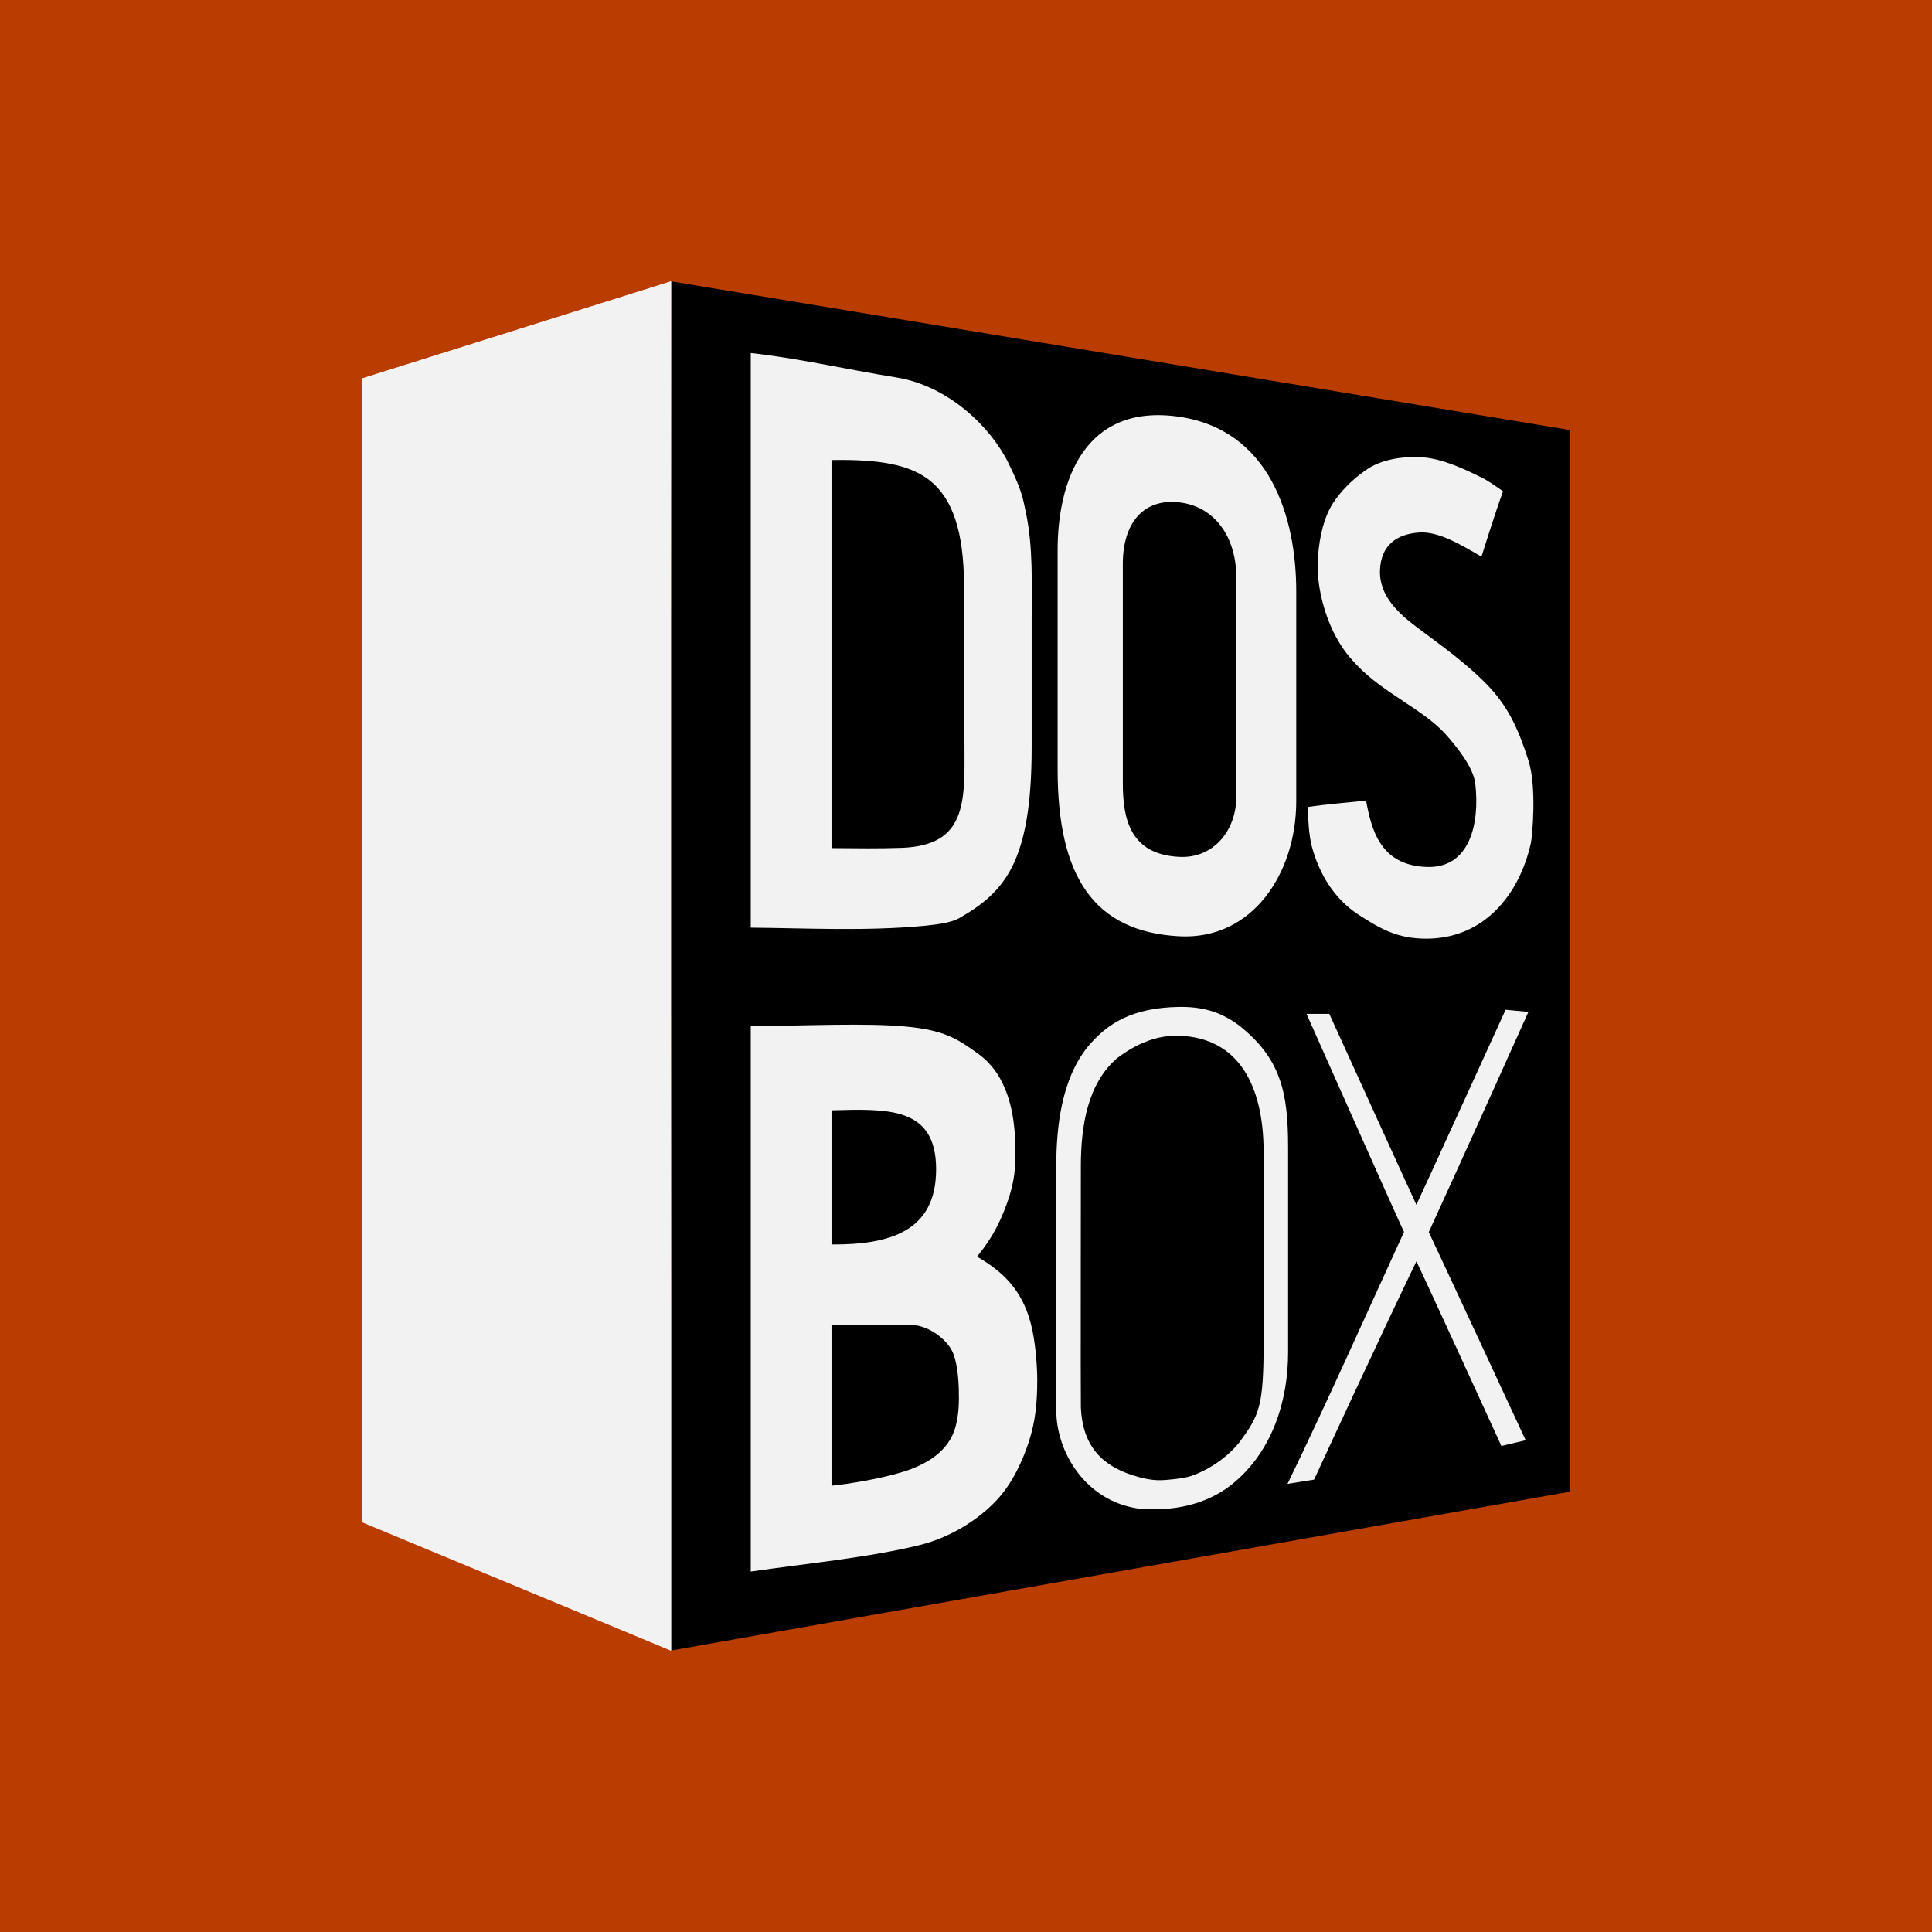 <?xml version="1.0" encoding="utf-8"?>
<!-- Generator: Adobe Illustrator 24.2.1, SVG Export Plug-In . SVG Version: 6.00 Build 0)  -->
<svg version="1.1" xmlns="http://www.w3.org/2000/svg" xmlns:xlink="http://www.w3.org/1999/xlink" x="0px" y="0px"
	 viewBox="0 0 128 128" style="enable-background:new 0 0 128 128;" xml:space="preserve">
<style type="text/css">
	.st0{fill:#BA3D00;}
	.st1{display:none;}
	.st2{display:inline;fill:#F0F0F0;}
	
		.st3{display:inline;opacity:0.1;fill:none;stroke:#000000;stroke-width:0.99;stroke-miterlimit:15.118;stroke-dasharray:0.99,0.99;enable-background:new    ;}
	.st4{fill-rule:evenodd;clip-rule:evenodd;fill:#1F1F1F;fill-opacity:0.1;}
	.st5{fill-rule:evenodd;clip-rule:evenodd;}
	.st6{fill-rule:evenodd;clip-rule:evenodd;fill:#F2F2F2;}
	.st7{fill:#F2F2F2;}
</style>
<g id="background">
	<rect class="st0" width="128" height="128"/>
</g>
<g id="logo" inkscape:version="1.0beta2 (unknown)" sodipodi:docname="dosbox-staging.svg" xmlns:cc="http://creativecommons.org/ns#" xmlns:dc="http://purl.org/dc/elements/1.1/" xmlns:inkscape="http://www.inkscape.org/namespaces/inkscape" xmlns:rdf="http://www.w3.org/1999/02/22-rdf-syntax-ns#" xmlns:sodipodi="http://sodipodi.sourceforge.net/DTD/sodipodi-0.dtd" xmlns:svg="http://www.w3.org/2000/svg">
	
		<sodipodi:namedview  bordercolor="#666666" borderopacity="1.0" id="base" inkscape:current-layer="layer2" inkscape:cx="58.915746" inkscape:cy="53.024069" inkscape:document-rotation="0" inkscape:document-units="px" inkscape:pagecheckerboard="true" inkscape:pageopacity="0.0" inkscape:pageshadow="2" inkscape:window-height="1016" inkscape:window-maximized="1" inkscape:window-width="1920" inkscape:window-x="1920" inkscape:window-y="27" inkscape:zoom="5.6568542" pagecolor="#ffffff" showgrid="true" showguides="true" units="px">
		</sodipodi:namedview>
	
		<g id="layer1" transform="translate(0,-263.133)" inkscape:groupmode="layer" inkscape:label="Gnome Icon Template" sodipodi:insensitive="true" class="st1">
		<rect id="rect13805" x="0" y="263.13" inkscape:label="512x512" class="st2" width="128" height="128">
		</rect>
		<circle id="circle2892" class="st3" cx="64" cy="327.13" r="59.5"/>
	</g>
	<g id="layer3" inkscape:groupmode="layer" inkscape:label="Icon">
		<path id="path860" inkscape:connector-curvature="0" class="st4" d="M24,25.07v75.73l55.61-7.46V32.36L24,25.07z"/>
		<path id="path862" inkscape:connector-curvature="0" class="st4" d="M24,100.81l20.46,8.55L104,98.83l-24.39-5.48L24,100.81z"/>
		<path id="path864" inkscape:connector-curvature="0" class="st4" d="M79.61,32.36L104,28.49v70.34l-24.39-5.48L79.61,32.36z"/>
		<path id="path866" inkscape:connector-curvature="0" class="st4" d="M24,25.07l20.46-6.43L104,28.49l-24.39,3.87L24,25.07z"/>
		<path id="path868" inkscape:connector-curvature="0" class="st5" d="M44.46,18.64v90.71L104,98.83V28.49L44.46,18.64z"/>
		<path id="path870" inkscape:connector-curvature="0" class="st6" d="M24,25.07l20.46-6.43v90.71L24,100.81V25.07z"/>
		
			<path id="path850" inkscape:connector-curvature="0" inkscape:export-xdpi="37.150002" inkscape:export-ydpi="37.150002" sodipodi:nodetypes="ccssscccsssssssccsssssssccssssssssssccsssssssssssssssssscccccccccccccsscssscccsscsscscssccccsccssssscccssscscssssscs" class="st7" d="
			M55.09,56.19V30.48c3.12-0.06,5.28,0.28,6.65,1.47c1.62,1.4,2.17,3.9,2.13,7.36c-0.03,3.46,0.02,7.18,0.03,10.2
			c0.02,3.68,0.1,6.47-4.08,6.66C58.13,56.23,56.76,56.2,55.09,56.19L55.09,56.19z M61.2,61.34c0.91-0.09,1.83-0.21,2.37-0.52
			c2.98-1.72,4.78-3.68,4.78-11.3v-8.53c0-2.35,0.1-4.68-0.37-6.98c-0.24-1.15-0.29-1.53-1.17-3.33c-1.17-2.39-3.97-5.11-7.41-5.67
			c-3.46-0.56-6.6-1.29-9.66-1.62v38.07C53.35,61.49,57.4,61.7,61.2,61.34L61.2,61.34z M101.42,55.87c0.1-0.45,0.4-3.72-0.15-5.46
			c-0.61-1.93-1.27-3.46-2.57-4.86c-1.39-1.49-3.18-2.76-4.69-3.89c-1.31-0.98-2.67-2.16-2.58-3.93c0.08-1.63,1.13-2.35,2.59-2.45
			c1.29-0.09,2.77,0.81,4.13,1.6c0,0,0.94-3.01,1.43-4.33c0,0-0.84-0.61-1.3-0.85c-1.27-0.64-2.69-1.29-4-1.4
			c-0.88-0.07-2.53,0-3.69,0.78c-1.43,0.97-2.12,1.98-2.4,2.46c-0.64,1.13-0.83,2.6-0.88,3.54c-0.1,1.74,0.45,3.58,1.01,4.74
			c0.62,1.27,1.26,1.91,1.61,2.28c1.72,1.81,4.38,2.92,5.83,4.53c0.73,0.81,1.85,2.19,1.98,3.28c0.31,2.68-0.37,5.6-3.17,5.53
			c-3.18-0.08-3.71-2.56-4.07-4.4c-1.44,0.16-2.62,0.24-3.87,0.43c0.05,0.87,0.08,1.84,0.28,2.6c0.5,1.89,1.54,3.51,3.05,4.5
			c1.54,1.01,2.67,1.61,4.49,1.62C98.36,62.21,100.68,59.21,101.42,55.87L101.42,55.87z M74.39,51.88V37.36
			c0-2.72,1.37-4.34,3.72-4.08c2.35,0.26,3.8,2.27,3.8,4.99v14.51c0,2.26-1.53,4.12-3.8,3.99C74.86,56.6,74.39,54.24,74.39,51.88z
			 M85.88,53.08v-13.9c0-4.96-1.77-10.7-7.77-11.57c-6.29-0.91-8.04,4.31-8.04,8.84v14.51c0,7.11,2.39,10.76,8.04,11.07
			C82.99,62.3,85.88,57.84,85.88,53.08z M85.3,98.31l1.76-0.28c0,0,4.48-9.71,6.78-14.46c0.55,1.11,5.63,12.23,5.63,12.23l1.61-0.38
			c0,0-6.15-13.24-6.42-13.79c2.23-4.85,6.6-14.59,6.6-14.59l-1.51-0.14c0,0-5.77,12.65-5.91,12.92
			c-0.14-0.28-5.77-12.65-5.77-12.65l-1.51,0c0,0,6.18,13.9,6.46,14.45C90.46,87.19,87.98,92.79,85.3,98.31L85.3,98.31z
			 M71.61,93.24c-0.02-0.44,0-15.6,0-15.97c0-2.72,0.46-5.5,2.41-7.17c1.28-0.96,2.63-1.53,4.1-1.48c3.88,0.13,5.6,3.2,5.6,7.74
			v12.51c0,4.37-0.29,4.88-1.6,6.68c-0.68,0.85-1.62,1.52-2.4,1.9c-0.78,0.38-1.14,0.46-1.94,0.55c-0.81,0.08-1.37,0.17-2.67-0.24
			C72.91,97.08,71.71,95.69,71.61,93.24z M81.56,98.39c2.79-2.21,3.78-5.68,3.78-8.78V76.01c0-3.63-0.47-5.88-3.27-8.09
			c-1.22-0.9-2.43-1.23-3.95-1.21c-3.07,0.05-4.74,1.06-6.06,2.65c-1.73,2.14-2.08,5.29-2.08,7.93v16.15c0,2.72,1.9,6,5.46,6.51
			C77.69,100.14,79.84,99.72,81.56,98.39z M55.09,82.45v-8.89c3.73-0.1,6.93-0.25,6.93,3.9C62.03,81.63,58.88,82.47,55.09,82.45z
			 M55.09,87.8l5.17-0.03c1.14-0.01,2.29,0.82,2.77,1.64c0.24,0.4,0.45,1.29,0.49,2.54c0.03,0.97,0.01,1.76-0.22,2.6
			c-0.45,1.63-1.95,2.48-3.43,2.95c-1.46,0.46-3.64,0.82-4.78,0.93C55.09,94.97,55.09,91,55.09,87.8L55.09,87.8z M60.98,102.35
			c1.94-0.48,3.84-1.65,5.07-2.98c1.03-1.11,1.69-2.56,2.12-3.87c0.44-1.36,0.55-2.62,0.55-4.07c0-0.79-0.09-2.16-0.31-3.24
			c-0.51-2.5-1.77-3.83-3.67-4.93c0.15-0.26,1.05-1.16,1.81-3.1c0.77-1.94,0.72-3.04,0.72-3.98c0-2.47-0.54-4.96-2.43-6.34
			c-1.4-1.02-2.27-1.59-4.85-1.83c-2.58-0.24-6.42-0.06-10.25-0.02v36.13C53.6,103.56,57.6,103.19,60.98,102.35L60.98,102.35z"/>
		<polygon class="st7" points="44.44,64.16 44.44,64.16 44.44,43.9 44.44,43.9 44.46,18.64 24,25.07 24,46.14 24,46.14 24,63.17 
			24,82 24,100.86 44.46,109.36 44.46,86.99 		"/>
	</g>
</g>
</svg>
